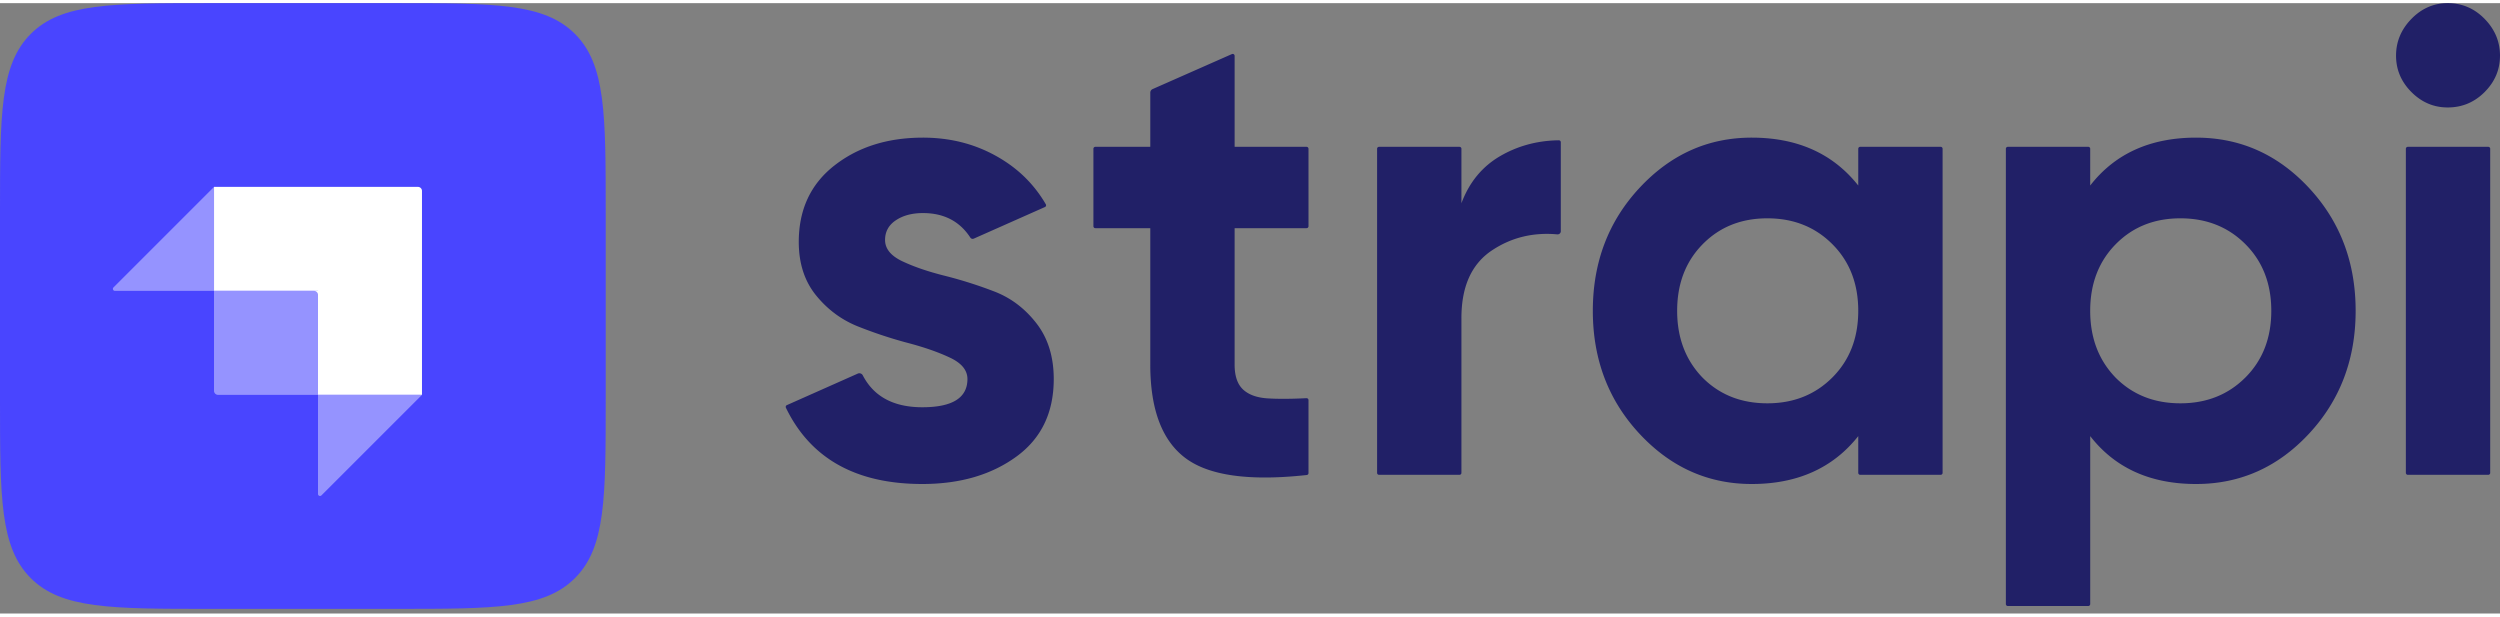 <svg xmlns="http://www.w3.org/2000/svg" width="3em" height="0.74em" viewBox="0 0 512 125"><rect x="0" y="0" width="512" height="125" fill="#808080" stroke="none"/><path fill="#212067" d="M493.858 18.204q3.146 3.157 7.431 3.157q4.419 0 7.565-3.157T512 10.748t-3.146-7.524T501.289 0q-4.286 0-7.431 3.224q-3.147 3.225-3.147 7.524t3.147 7.456M267.98 45.684c0 .22-.178.399-.398.399H252.85v27.944q0 3.493 1.741 5.105q1.74 1.613 5.088 1.814q2.9.174 7.009-.004l.671-.031l.202-.01a.4.4 0 0 1 .42.398V96.24a.4.4 0 0 1-.355.395l-.27.03q-17.311 1.851-24.48-3.427q-7.299-5.374-7.298-19.212V46.083h-11.25a.4.4 0 0 1-.398-.399V29.822c0-.22.178-.398.398-.398h11.25V18.328a.8.8 0 0 1 .475-.729l16.238-7.17a.398.398 0 0 1 .56.364v18.63h14.73c.22 0 .4.18.4.4zm31.32-4.707q2.41-6.45 7.966-9.673q5.086-2.95 11.236-3.201l.278-.01l.469-.008a.397.397 0 0 1 .403.397v18.23c0 .38-.331.673-.71.639q-7.47-.679-13.416 3.299q-6.226 4.165-6.226 13.837v31.71a.4.4 0 0 1-.399.4h-16.475a.4.4 0 0 1-.398-.4V29.822c0-.22.178-.398.398-.398h16.475c.22 0 .399.178.399.398zm59.447-13.436q14.058 0 21.824 9.807V29.82c0-.22.179-.398.399-.398h16.475c.22 0 .398.178.398.398v66.377c0 .22-.178.398-.398.398H380.97a.4.4 0 0 1-.399-.398v-7.528q-7.766 9.807-21.824 9.807q-13.39 0-22.963-10.277q-9.573-10.278-9.573-25.19t9.573-25.19t22.963-10.278m3.212 16.525q-8.034 0-13.256 5.307t-5.222 13.636t5.222 13.703q5.223 5.24 13.256 5.24t13.322-5.306t5.289-13.637t-5.29-13.636q-5.287-5.307-13.321-5.307m87.806-16.525q13.523 0 23.097 10.277q9.573 10.278 9.573 25.19t-9.573 25.19q-9.574 10.278-23.097 10.278q-14.059 0-21.69-9.807v34.397a.4.4 0 0 1-.399.399h-16.475a.4.4 0 0 1-.399-.399V29.82c0-.22.179-.398.399-.398h16.475c.22 0 .399.178.399.398v7.528q7.631-9.807 21.69-9.807m-3.215 16.525q-8.033 0-13.255 5.307t-5.222 13.636t5.222 13.703q5.222 5.24 13.255 5.24t13.323-5.306q5.288-5.306 5.288-13.637t-5.288-13.636q-5.289-5.307-13.323-5.307m46.57 52.53a.4.4 0 0 1-.399-.398V29.822a.4.4 0 0 1 .399-.399h16.475a.4.4 0 0 1 .399.399v66.376a.4.4 0 0 1-.399.399zm-308.31-43.73q-3.548-1.68-3.548-4.367q0-2.553 2.209-4.03t5.556-1.478q6.42 0 9.698 5.02c.152.234.45.329.704.216l14.573-6.47a.396.396 0 0 0 .181-.563l-.302-.507c-.077-.126-.15-.246-.21-.34c-2.499-3.94-5.73-6.876-9.781-9.112q-6.695-3.694-14.863-3.694q-10.845 0-18.142 5.71q-7.297 5.709-7.297 15.651q0 6.583 3.548 10.95q3.549 4.365 8.636 6.38a91 91 0 0 0 9.393 3.149l.783.21q5.088 1.344 8.636 3.023t3.548 4.366q0 5.778-9.238 5.778q-8.794 0-12.189-6.522a.794.794 0 0 0-1.024-.374l-14.531 6.46a.397.397 0 0 0-.197.536l.166.34q7.617 15.278 27.775 15.278q11.514 0 19.213-5.576q7.7-5.574 7.7-15.92q0-6.85-3.55-11.42q-3.547-4.566-8.635-6.515a89 89 0 0 0-9.393-3.024l-.783-.2q-5.088-1.276-8.636-2.956"/><path fill="#4945FF" d="M0 43.004C0 22.732 0 12.596 6.298 6.298S22.732 0 43.004 0h38.042c20.272 0 30.408 0 36.706 6.298s6.298 16.434 6.298 36.706v38.042c0 20.272 0 30.408-6.298 36.706s-16.434 6.298-36.706 6.298H43.004c-20.272 0-30.408 0-36.706-6.298S0 101.318 0 81.046z"/><path fill="#FFF" d="M85.594 37.628H43.831v21.296h21.295v21.295h21.295V38.455a.827.827 0 0 0-.827-.827"/><path fill="#FFF" d="M64.299 58.924h1v1h-1z"/><path fill="#9593FF" d="M43.83 58.924H64.3c.457 0 .827.37.827.826v20.47H44.658a.827.827 0 0 1-.827-.827z"/><path fill="#9593FF" d="M65.126 80.219h21.295l-20.59 20.589a.413.413 0 0 1-.705-.292zM43.83 58.924H23.535a.414.414 0 0 1-.293-.706l20.59-20.59z"/></svg>